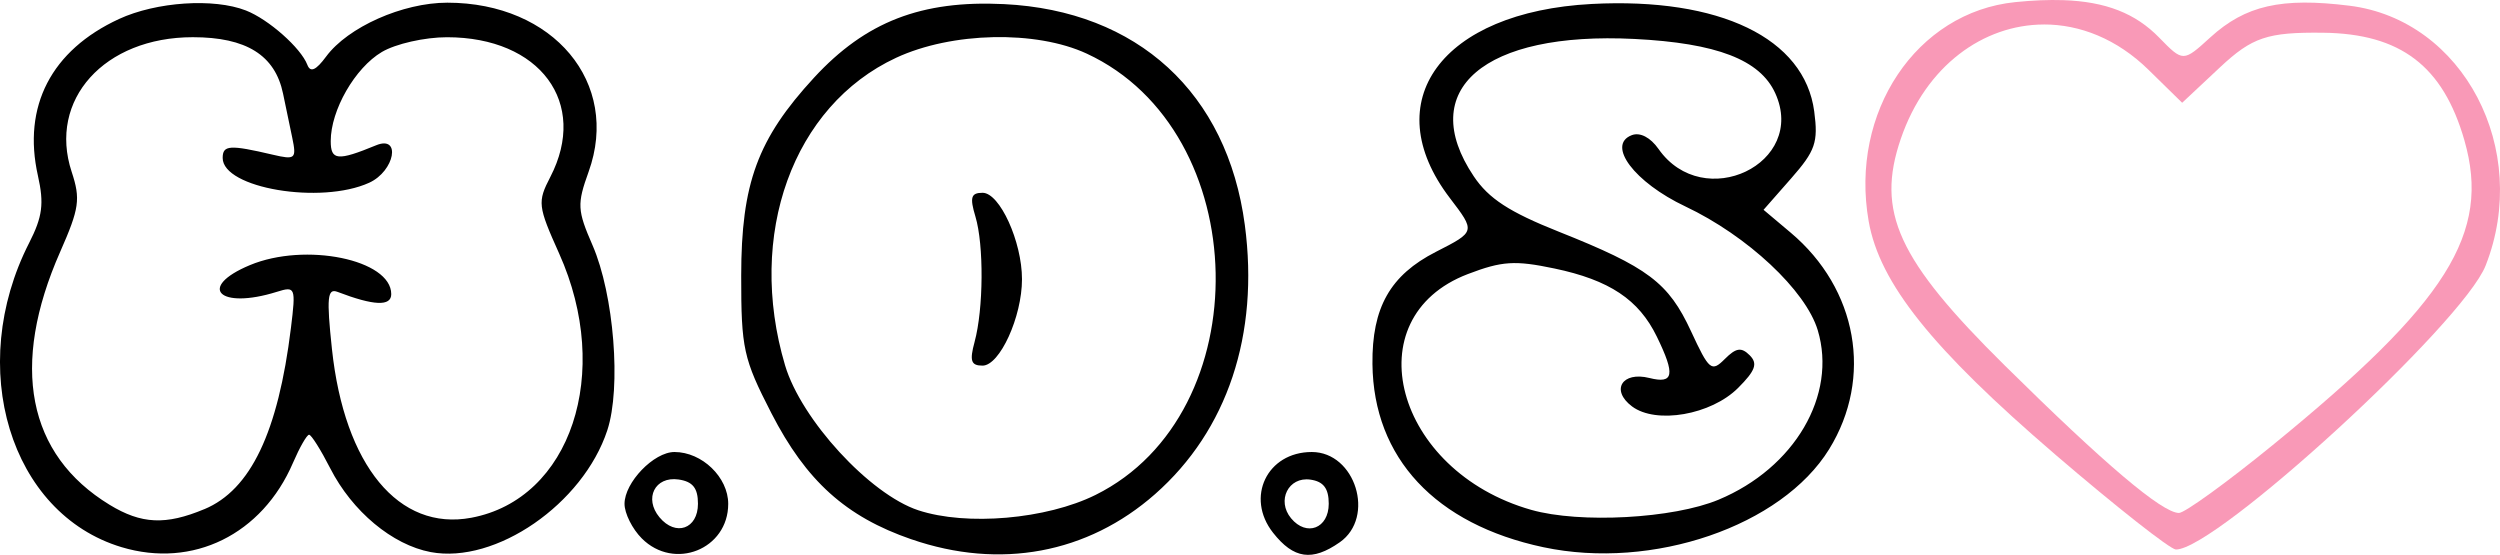 <?xml version="1.0" encoding="UTF-8" standalone="no"?>
<!-- Created with Inkscape (http://www.inkscape.org/) -->

<svg
   width="69.893mm"
   height="15.512mm"
   viewBox="0 0 69.893 15.512"
   version="1.1"
   id="svg1"
   xmlns="http://www.w3.org/2000/svg"
   xmlns:svg="http://www.w3.org/2000/svg">
  <defs
     id="defs1" />
  <g
     id="layer1"
     transform="translate(-225.144,24.558)">
    <g
       id="g11">
      <path
         style="fill:#000000;fill-opacity:1;stroke:none;stroke-width:1.297;stroke-opacity:1"
         d="m 228.542,-9.261 c -3.117,-0.939 -4.358,-5.027 -2.583,-8.506 0.373,-0.732 0.421,-1.097 0.245,-1.88 -0.436,-1.94 0.375,-3.506 2.267,-4.38 1.043,-0.481 2.649,-0.589 3.548,-0.238 0.633,0.247 1.537,1.047 1.718,1.52 0.085,0.222 0.24,0.153 0.524,-0.231 0.609,-0.825 2.142,-1.507 3.389,-1.507 2.97,0 4.844,2.242 3.95,4.727 -0.326,0.906 -0.317,1.076 0.11,2.056 0.599,1.377 0.806,3.978 0.412,5.173 -0.679,2.059 -3.123,3.744 -4.936,3.404 -1.072,-0.201 -2.196,-1.138 -2.811,-2.345 -0.263,-0.515 -0.528,-0.936 -0.59,-0.936 -0.062,0 -0.264,0.353 -0.45,0.785 -0.861,2.004 -2.801,2.959 -4.793,2.358 z m 2.316,-1.062 c 1.293,-0.54 2.061,-2.148 2.42,-5.069 0.139,-1.134 0.125,-1.17 -0.398,-1.006 -1.608,0.503 -2.238,-0.126 -0.749,-0.748 1.55,-0.647 3.951,-0.155 3.951,0.811 0,0.347 -0.487,0.326 -1.503,-0.063 -0.282,-0.108 -0.308,0.161 -0.155,1.598 0.348,3.257 1.868,5.097 3.896,4.717 2.783,-0.522 3.955,-4.047 2.457,-7.385 -0.598,-1.333 -0.611,-1.441 -0.247,-2.144 1.071,-2.071 -0.287,-3.905 -2.89,-3.905 -0.624,0 -1.432,0.183 -1.82,0.412 -0.751,0.444 -1.43,1.626 -1.43,2.491 0,0.543 0.193,0.561 1.268,0.118 0.708,-0.292 0.522,0.721 -0.193,1.047 -1.353,0.616 -4.096,0.152 -4.096,-0.693 0,-0.361 0.196,-0.374 1.401,-0.091 0.63,0.148 0.667,0.115 0.544,-0.476 -0.073,-0.349 -0.189,-0.903 -0.257,-1.232 -0.223,-1.074 -1.027,-1.577 -2.523,-1.577 -2.474,0 -4.051,1.751 -3.387,3.763 0.252,0.763 0.214,1.024 -0.32,2.235 -1.405,3.182 -0.92,5.672 1.38,7.074 0.889,0.542 1.57,0.574 2.65,0.122 z m 12.229,0.818 c -0.266,-0.266 -0.483,-0.701 -0.483,-0.966 0,-0.599 0.819,-1.45 1.396,-1.45 0.771,0 1.503,0.706 1.503,1.45 0,1.27 -1.509,1.874 -2.416,0.966 z m 1.57,-0.97 c 0,-0.439 -0.146,-0.621 -0.545,-0.678 -0.657,-0.093 -0.97,0.529 -0.531,1.057 0.453,0.545 1.076,0.326 1.076,-0.379 z m 5.968,0.995 c -1.834,-0.633 -2.941,-1.631 -3.915,-3.526 -0.784,-1.526 -0.845,-1.805 -0.844,-3.844 0.001,-2.582 0.458,-3.823 2.036,-5.536 1.443,-1.565 3.003,-2.17 5.31,-2.057 3.735,0.183 6.244,2.483 6.734,6.175 0.407,3.063 -0.488,5.745 -2.509,7.524 -1.89,1.664 -4.338,2.117 -6.812,1.263 z m 5.147,-1.241 c 4.596,-2.28 4.44,-10.164 -0.244,-12.337 -1.422,-0.66 -3.776,-0.608 -5.332,0.116 -2.886,1.344 -4.187,4.948 -3.104,8.597 0.451,1.519 2.369,3.606 3.725,4.053 1.349,0.445 3.583,0.251 4.955,-0.429 z m -3.381,-4.28 c 0.25,-0.921 0.262,-2.707 0.023,-3.503 -0.162,-0.538 -0.123,-0.664 0.201,-0.664 0.479,0 1.101,1.366 1.101,2.416 0,1.053 -0.622,2.416 -1.103,2.416 -0.322,0 -0.367,-0.133 -0.222,-0.664 z m 8.344,5.337 c -0.777,-0.987 -0.168,-2.257 1.083,-2.257 1.22,0 1.785,1.821 0.783,2.523 -0.771,0.54 -1.29,0.466 -1.866,-0.266 z m 1.557,-0.811 c 0,-0.428 -0.147,-0.622 -0.513,-0.674 -0.614,-0.088 -0.951,0.586 -0.54,1.081 0.433,0.522 1.053,0.283 1.053,-0.407 z m 6.002,1.216 c -3.021,-0.642 -4.752,-2.496 -4.78,-5.12 -0.017,-1.579 0.496,-2.486 1.774,-3.138 1.111,-0.567 1.109,-0.562 0.389,-1.506 -2.061,-2.703 -0.232,-5.203 3.967,-5.424 3.581,-0.188 5.951,0.957 6.221,3.005 0.114,0.863 0.032,1.1 -0.643,1.869 l -0.774,0.881 0.758,0.638 c 1.868,1.572 2.309,4.056 1.076,6.054 -1.328,2.151 -4.937,3.389 -7.987,2.741 z m 4.897,-1.329 c 2.126,-0.887 3.317,-2.921 2.773,-4.736 -0.334,-1.114 -1.966,-2.641 -3.701,-3.462 -1.426,-0.674 -2.212,-1.72 -1.499,-1.993 0.23,-0.088 0.52,0.061 0.748,0.386 1.257,1.795 4.159,0.407 3.263,-1.56 -0.426,-0.935 -1.634,-1.4 -3.938,-1.516 -4.206,-0.212 -6.115,1.421 -4.49,3.841 0.417,0.622 0.993,0.997 2.372,1.546 2.503,0.996 3.07,1.423 3.701,2.784 0.507,1.095 0.573,1.149 0.945,0.777 0.315,-0.315 0.462,-0.337 0.695,-0.105 0.232,0.232 0.163,0.427 -0.324,0.914 -0.753,0.753 -2.29,1.021 -2.964,0.517 -0.606,-0.454 -0.28,-0.987 0.486,-0.795 0.681,0.171 0.727,-0.088 0.207,-1.156 -0.504,-1.037 -1.325,-1.583 -2.865,-1.906 -1.105,-0.232 -1.464,-0.208 -2.418,0.156 -3.197,1.221 -2.043,5.51 1.773,6.593 1.36,0.386 3.97,0.244 5.237,-0.285 z"
         id="path7" />
      <path
         id="path8"
         style="fill:#f999b7;fill-opacity:1;stroke-width:1.289"
         d="m 282.817,-24.554 c -0.4,-0.013 -0.841,0.005 -1.331,0.055 -2.764,0.28 -4.635,3.077 -4.099,6.127 0.304,1.729 1.769,3.561 5.209,6.515 v 6.72e-4 c 1.703,1.462 3.223,2.658 3.379,2.661 1.114,0.013 8.025,-6.323 8.661,-7.94 1.276,-3.244 -0.624,-6.867 -3.807,-7.263 -1.904,-0.237 -2.909,-0.008 -3.889,0.884 -0.761,0.693 -0.762,0.693 -1.434,0.005 -0.657,-0.673 -1.487,-1.005 -2.688,-1.045 z m -0.536,0.68 c 1.01,-0.003 2.047,0.403 2.93,1.268 l 0.94,0.921 1.057,-0.99 c 0.9,-0.843 1.327,-0.986 2.882,-0.968 2.167,0.025 3.355,0.929 3.952,3.009 0.746,2.598 -0.473,4.535 -5.363,8.522 -1.281,1.044 -2.459,1.896 -2.618,1.895 -0.472,-0.005 -2.07,-1.358 -4.862,-4.116 -3.001,-2.964 -3.614,-4.302 -2.913,-6.347 0.701,-2.046 2.311,-3.188 3.995,-3.193 z" />
    </g>
  </g>
</svg>
